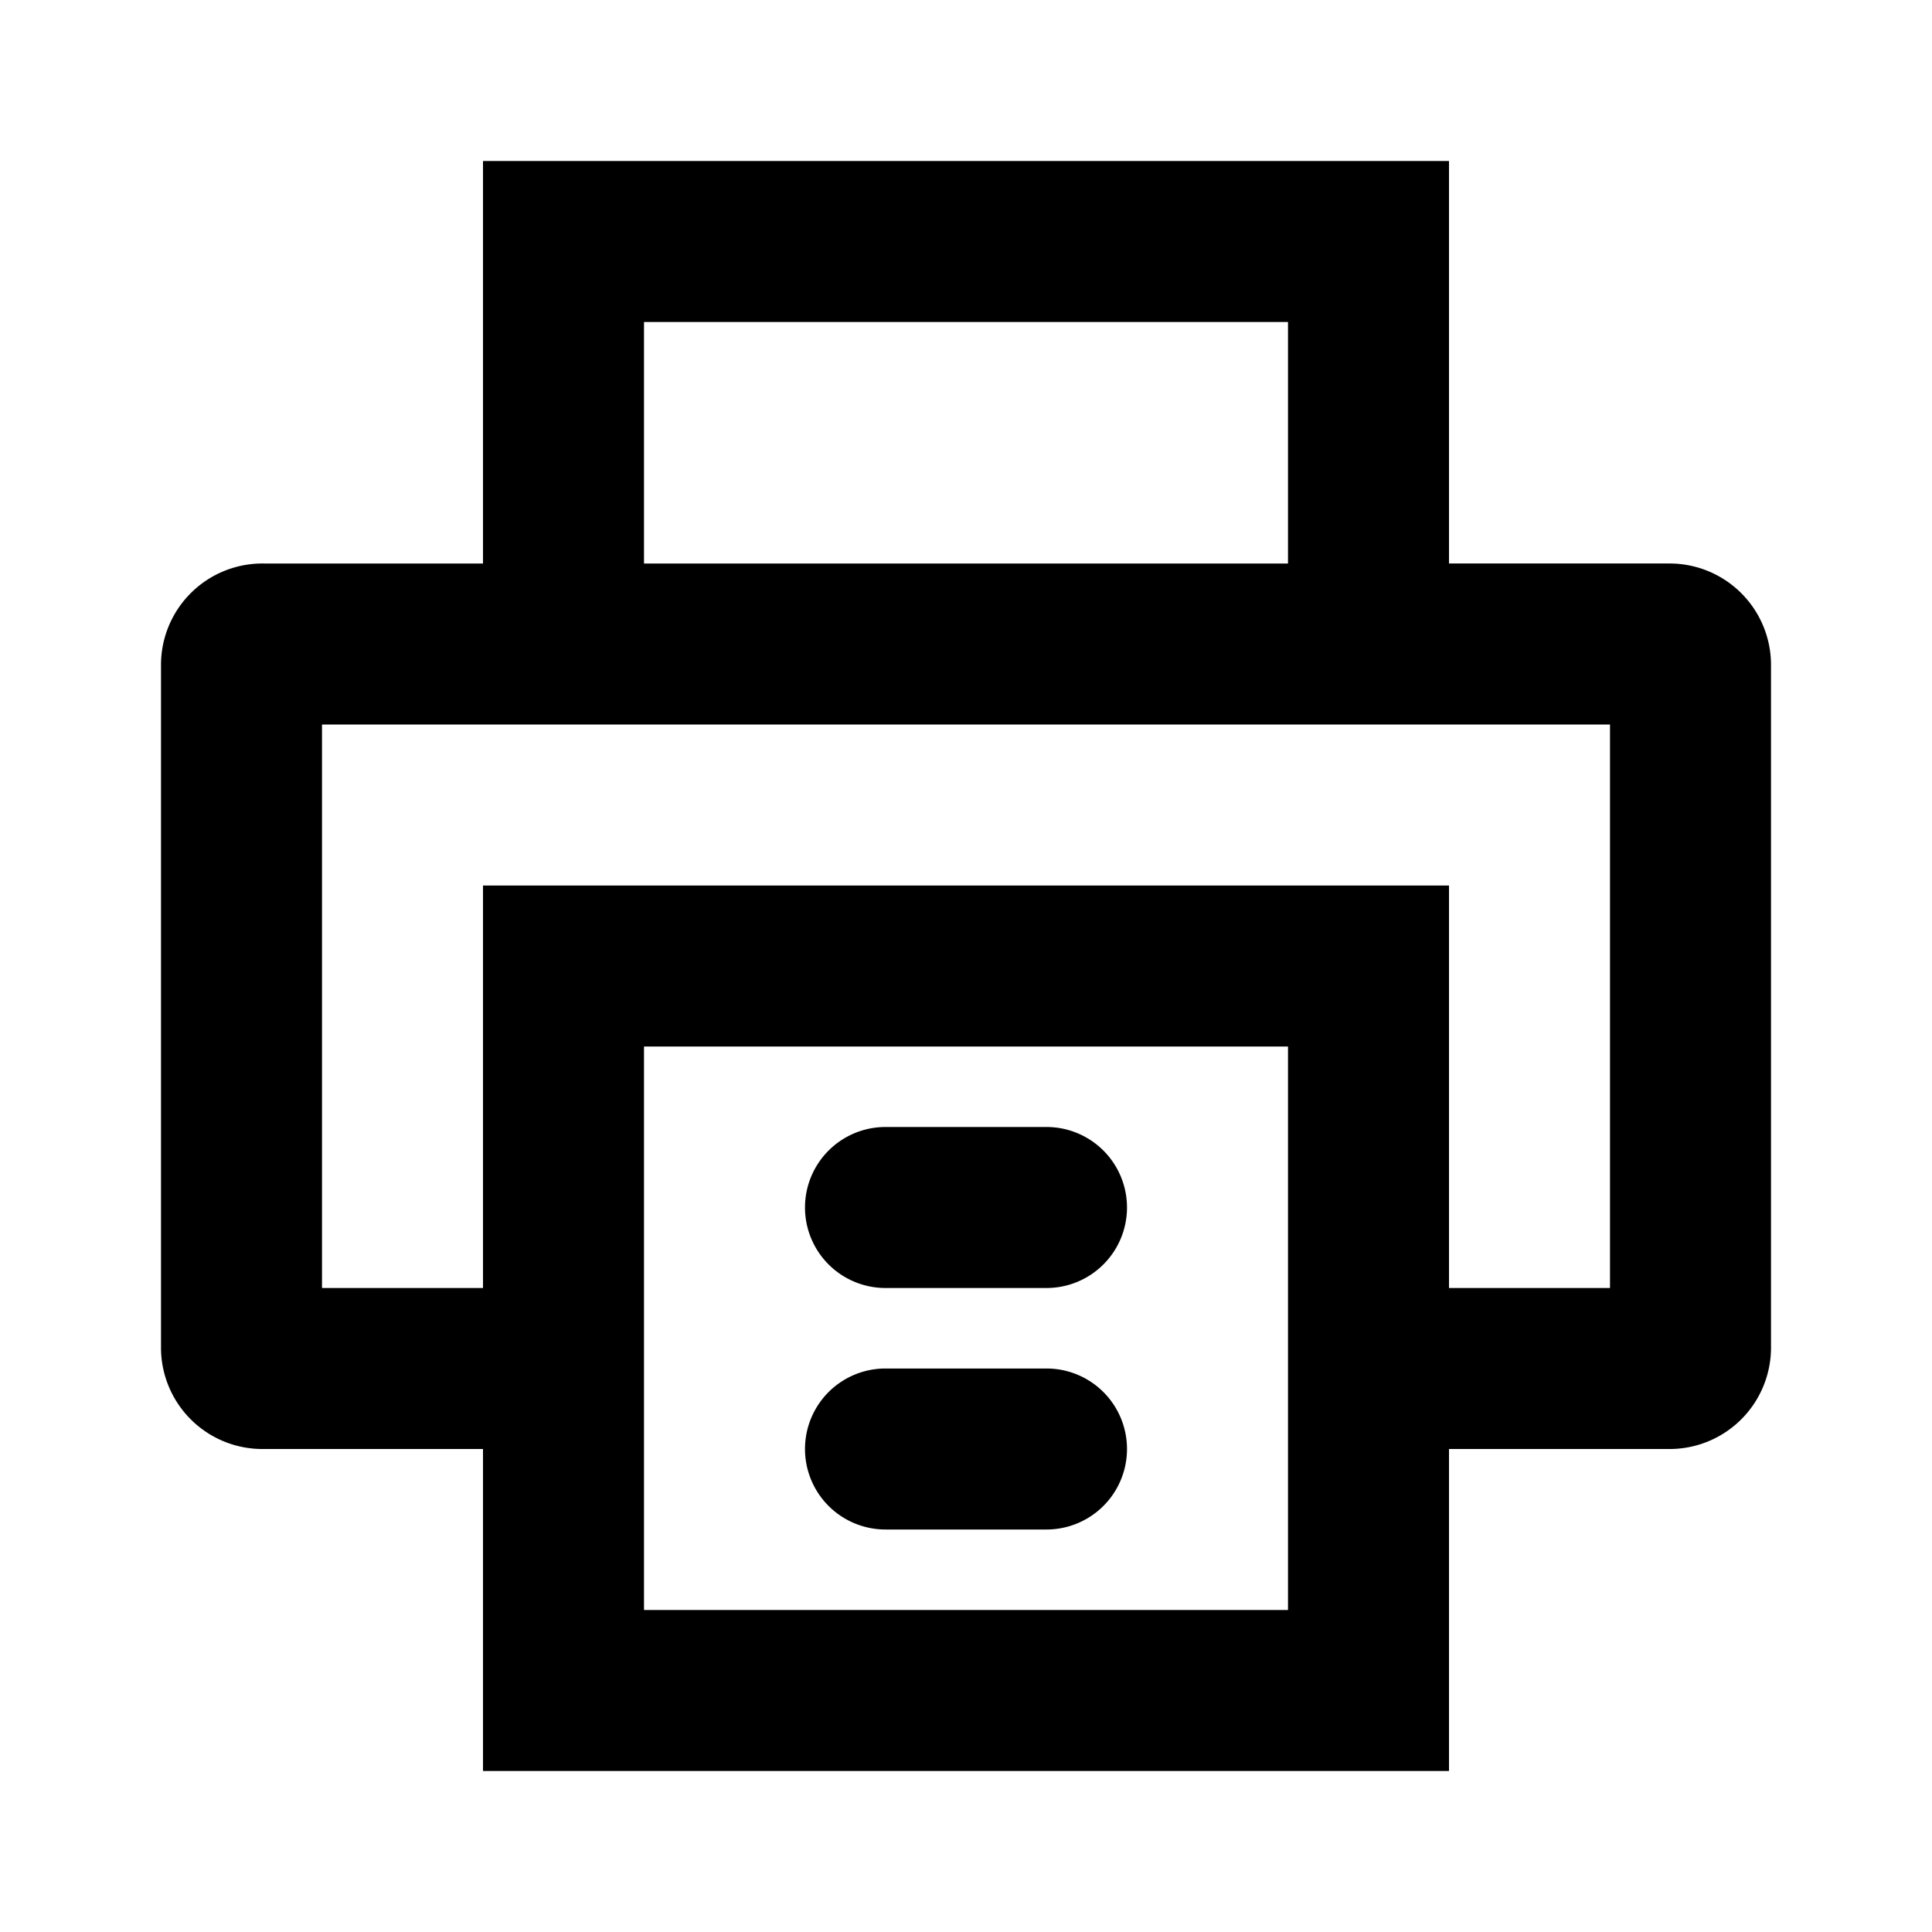 <svg width="24" height="24" viewBox="0 0 24 24" xmlns="http://www.w3.org/2000/svg"><path d="M6 22v-4H3.28A1.26 1.26 0 0 1 2 16.75v-8.5A1.26 1.26 0 0 1 3.28 7H6V2h12v5h2.72A1.26 1.26 0 0 1 22 8.25v8.5A1.26 1.26 0 0 1 20.72 18H18v4H6zm10-2v-7H8v7h8zm4-4V9H4v7h2v-5h12v5h2zm-4-9V4H8v3h8zm-5 7h2a1 1 0 0 1 0 2h-2a1 1 0 0 1 0-2zm0 3h2a1 1 0 0 1 0 2h-2a1 1 0 0 1 0-2z" fill-rule="evenodd"/></svg>